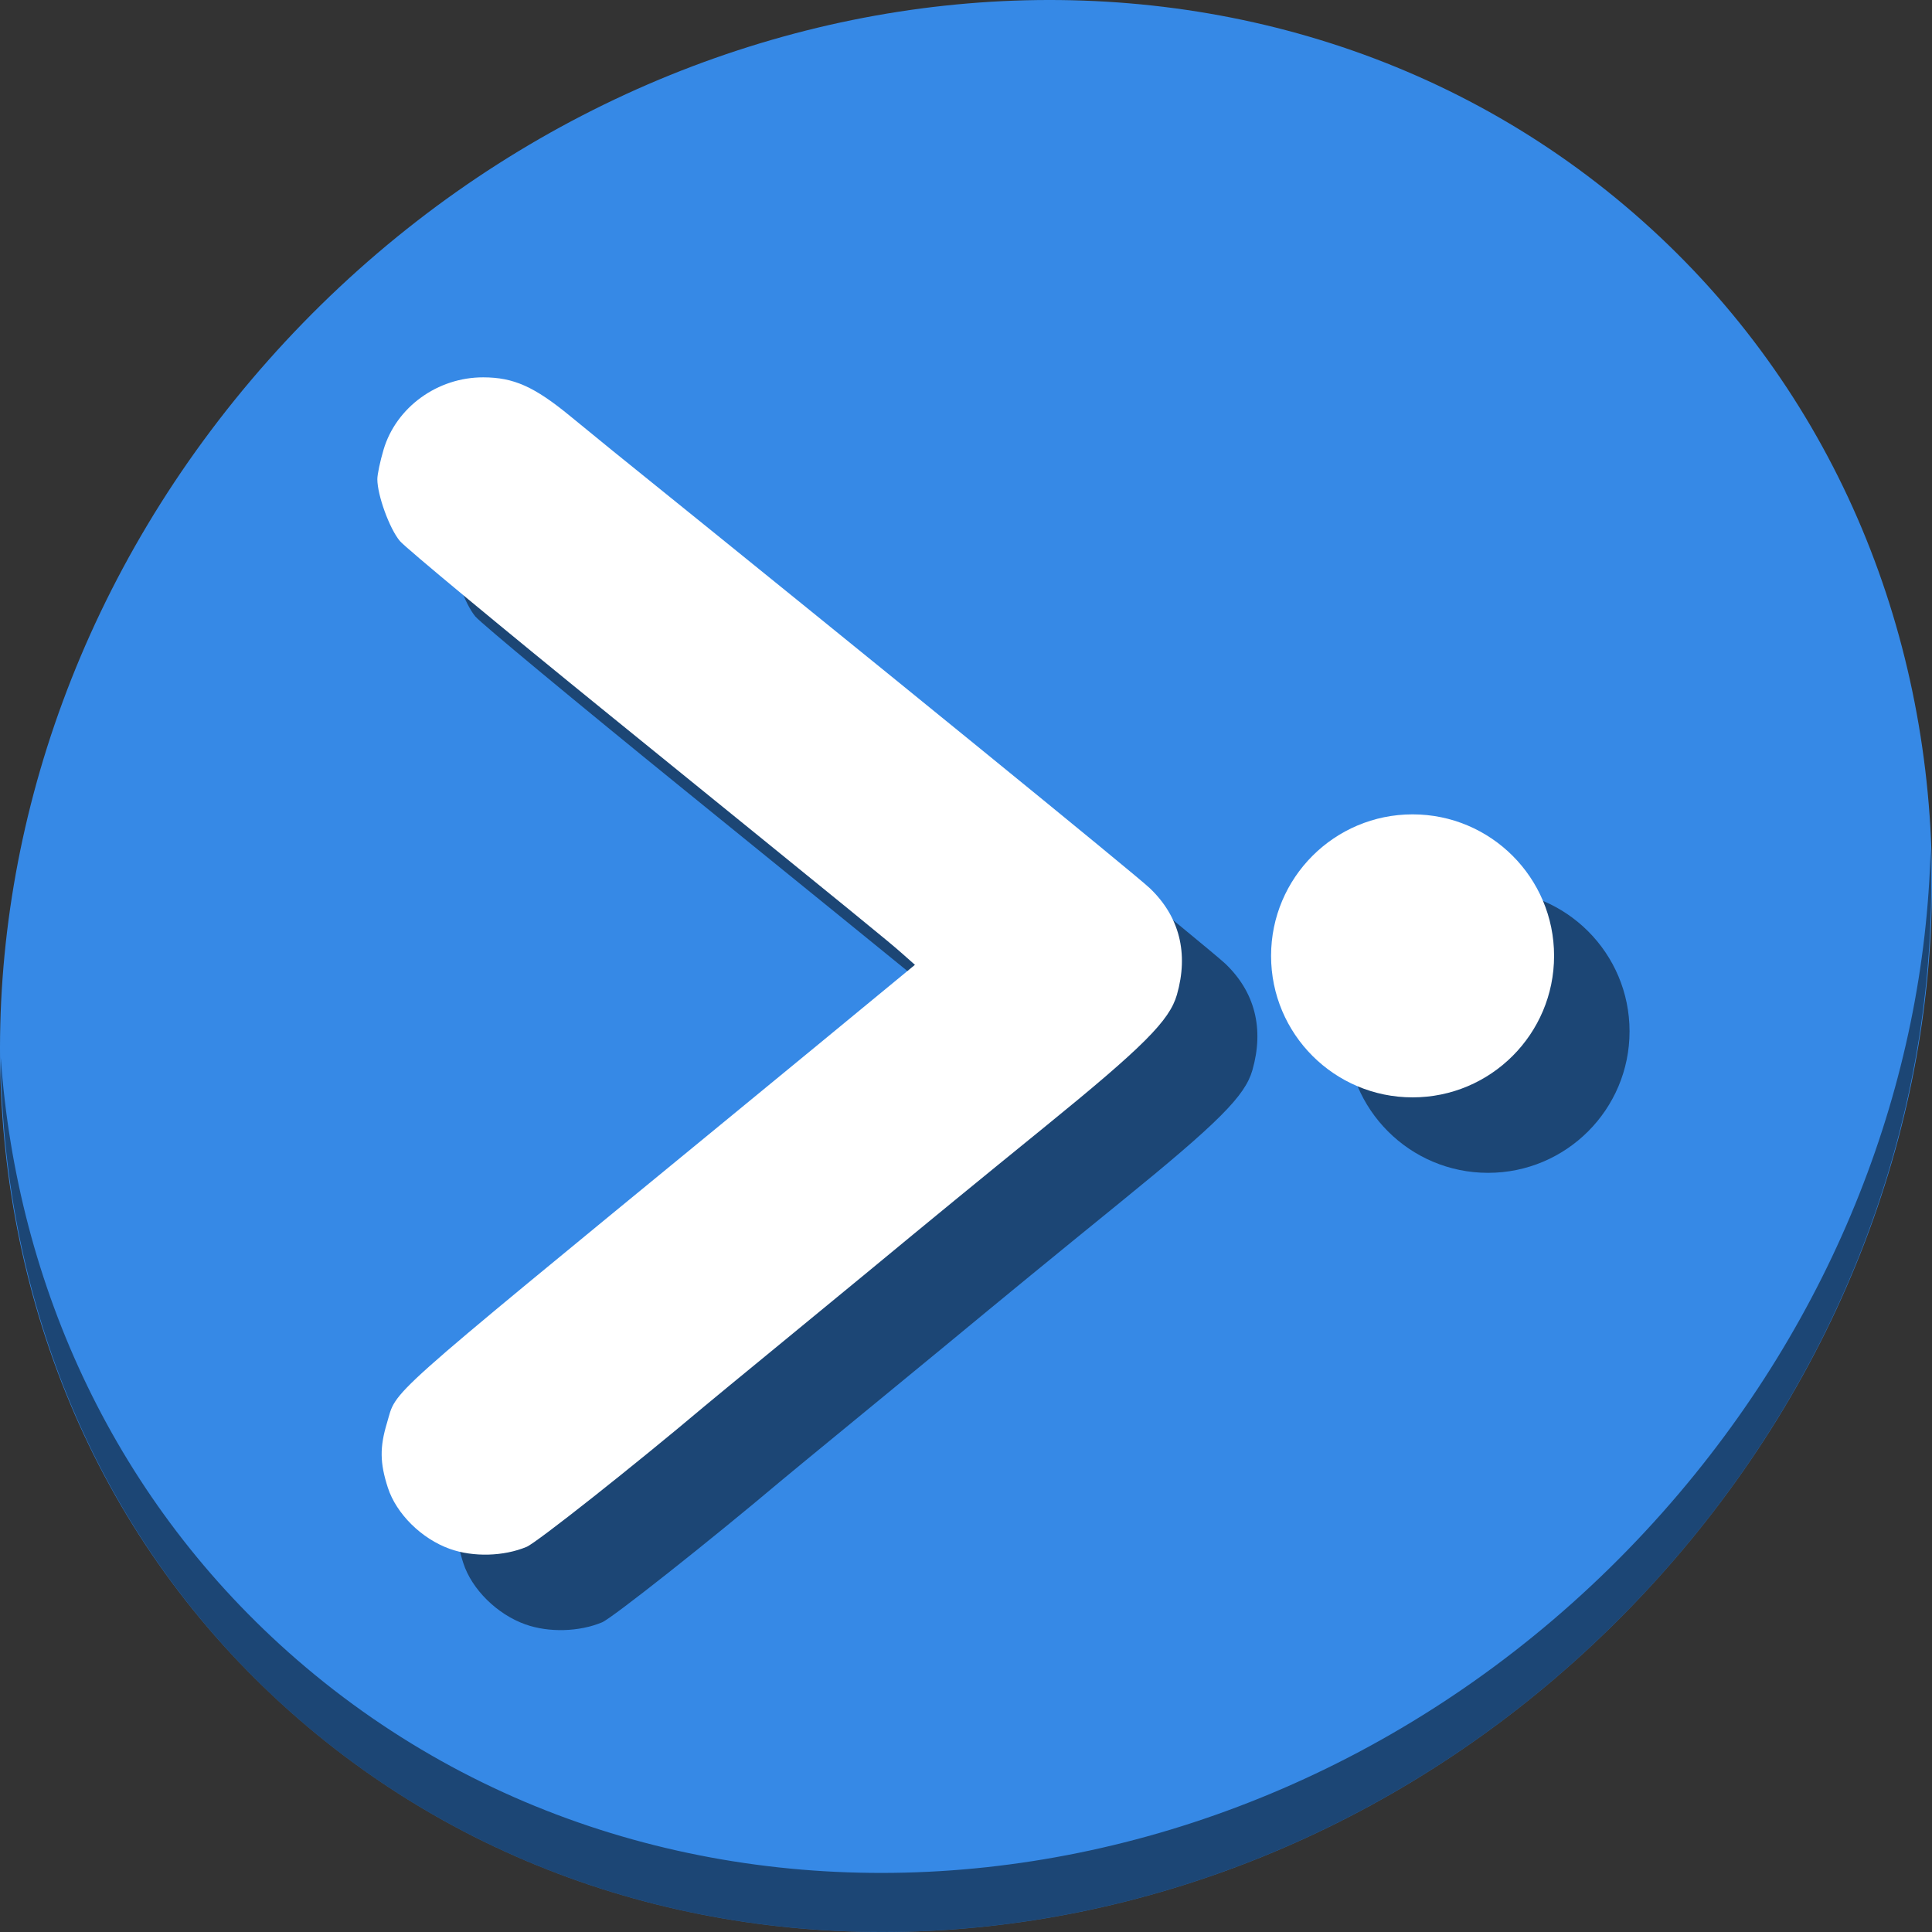 <?xml version="1.0" encoding="UTF-8" standalone="no"?>
<svg
   xmlns:dc="http://purl.org/dc/elements/1.1/"
   xmlns:cc="http://creativecommons.org/ns#"
   xmlns:rdf="http://www.w3.org/1999/02/22-rdf-syntax-ns#"
   xmlns:svg="http://www.w3.org/2000/svg"
   xmlns="http://www.w3.org/2000/svg"
   xmlns:sodipodi="http://sodipodi.sourceforge.net/DTD/sodipodi-0.dtd"
   xmlns:inkscape="http://www.inkscape.org/namespaces/inkscape"
   viewBox="0 0 64 64"
   version="1.1"
   id="svg6"
   sodipodi:docname="go-jump.svg"
   width="64"
   height="64"
   inkscape:version="0.92.2 5c3e80d, 2017-08-06">
  <rect x="0" y="0" width="64" height="64" fill="#333333" stroke="none"/>
  <sodipodi:namedview
     pagecolor="#ffffff"
     bordercolor="#666666"
     borderopacity="1"
     objecttolerance="10"
     gridtolerance="10"
     guidetolerance="10"
     inkscape:pageopacity="0"
     inkscape:pageshadow="2"
     inkscape:window-width="1366"
     inkscape:window-height="717"
     id="namedview8"
     showgrid="false"
     inkscape:zoom="0.71539319"
     inkscape:cx="271.78814"
     inkscape:cy="215.18858"
     inkscape:window-x="0"
     inkscape:window-y="24"
     inkscape:window-maximized="1"
     inkscape:current-layer="svg6" />
  <defs
     id="defs3051">
    <style
       type="text/css"
       id="current-color-scheme">
      .ColorScheme-Text {
        color:#4d4d4d;
      }
      </style>
  </defs>
  <g
     id="g855"
     transform="matrix(0.125,0,0,0.125,-1.5518194e-7,56)">
    <path
       id="path850"
       d="m 432.913,-391.526 c 102.193,88.575 105.827,249.7 8.117,359.899 C 343.32,78.572 181.28,96.101 79.087,7.526 -23.106,-81.049 -26.74,-242.174 70.97,-352.373 168.68,-462.572 330.72,-480.101 432.913,-391.526 Z"
       inkscape:connector-curvature="0"
       style="fill:#3689e6;fill-opacity:1;stroke-width:11.11" />
    <path
       id="path852"
       d="m 511.636,-223.096 c -1.551,61.312 -25.161,124.155 -70.966,175.814 C 342.959,62.917 180.919,80.446 78.726,-8.129 30.827,-49.644 4.497,-107.077 0.194,-167.771 0.799,-101.415 27.117,-37.518 79.079,7.519 181.272,96.094 343.32,78.556 441.022,-31.634 490.727,-87.692 514.027,-156.925 511.636,-223.096 Z"
       inkscape:connector-curvature="0"
       style="opacity:1;fill:#000000;fill-opacity:0.49;stroke-width:11.11" />
    <g
       style="fill:#000000;fill-opacity:0.49"
       transform="translate(20,20)"
       id="g845">
      <path
         inkscape:connector-curvature="0"
         id="path841"
         d="m 119.241,-37.517 c -7.512,-2.674 -14.211,-9.29 -16.462,-16.26 -2.113,-6.544 -2.167,-10.678 -0.221,-17.144 2.724,-9.052 -2.484,-4.399 89.07,-79.564 20.94,-17.192 29.018,-23.836 48.191,-39.643 l 2.648,-2.183 -3.297,-2.92 c -3.897,-3.451 -8.1,-6.877 -77.348,-63.051 -29.207,-23.693 -54.339,-44.546 -55.849,-46.34 C 103.231,-307.881 100,-316.752 100,-321.023 c 0,-1.245 0.742,-4.762 1.649,-7.815 3.339,-11.244 14.291,-19.187 26.421,-19.162 8.071,0.017 13.532,2.457 23.102,10.326 4.053,3.332 9.141,7.489 11.307,9.236 69.831,56.344 138.508,112.267 142.238,115.825 7.851,7.488 10.327,17.227 7.177,28.233 -1.958,6.84 -8.894,13.777 -34.951,34.956 -18.877,15.343 -29.255,23.848 -47.185,38.669 -4.661,3.853 -15.624,12.866 -24.363,20.029 -8.739,7.164 -17.08,14.03 -18.537,15.258 -18.828,15.88 -44.637,36.287 -47.297,37.399 -6.083,2.542 -14.116,2.76 -20.319,0.552 z"
         style="fill:#000000;fill-opacity:0.49;stroke-width:1.059" />
      <circle
         r="37.5"
         cy="-194.686"
         cx="374.347"
         id="circle843"
         style="opacity:1;fill:#000000;fill-opacity:0.49;stroke:none;stroke-width:19.102;stroke-miterlimit:4;stroke-dasharray:none;stroke-dashoffset:0;stroke-opacity:1" />
    </g>
    <g
       id="g839">
      <path
         style="fill:#ffffff;stroke-width:1.059"
         d="m 119.241,-37.517 c -7.512,-2.674 -14.211,-9.29 -16.462,-16.26 -2.113,-6.544 -2.167,-10.678 -0.221,-17.144 2.724,-9.052 -2.484,-4.399 89.07,-79.564 20.94,-17.192 29.018,-23.836 48.191,-39.643 l 2.648,-2.183 -3.297,-2.92 c -3.897,-3.451 -8.1,-6.877 -77.348,-63.051 -29.207,-23.693 -54.339,-44.546 -55.849,-46.34 C 103.231,-307.881 100,-316.752 100,-321.023 c 0,-1.245 0.742,-4.762 1.649,-7.815 3.339,-11.244 14.291,-19.187 26.421,-19.162 8.071,0.017 13.532,2.457 23.102,10.326 4.053,3.332 9.141,7.489 11.307,9.236 69.831,56.344 138.508,112.267 142.238,115.825 7.851,7.488 10.327,17.227 7.177,28.233 -1.958,6.84 -8.894,13.777 -34.951,34.956 -18.877,15.343 -29.255,23.848 -47.185,38.669 -4.661,3.853 -15.624,12.866 -24.363,20.029 -8.739,7.164 -17.08,14.03 -18.537,15.258 -18.828,15.88 -44.637,36.287 -47.297,37.399 -6.083,2.542 -14.116,2.76 -20.319,0.552 z"
         id="path855"
         inkscape:connector-curvature="0" />
      <circle
         style="opacity:1;fill:#ffffff;fill-opacity:1;stroke:none;stroke-width:19.102;stroke-miterlimit:4;stroke-dasharray:none;stroke-dashoffset:0;stroke-opacity:1"
         id="path835"
         cx="374.347"
         cy="-194.686"
         r="37.5" />
    </g>
  </g>
</svg>
